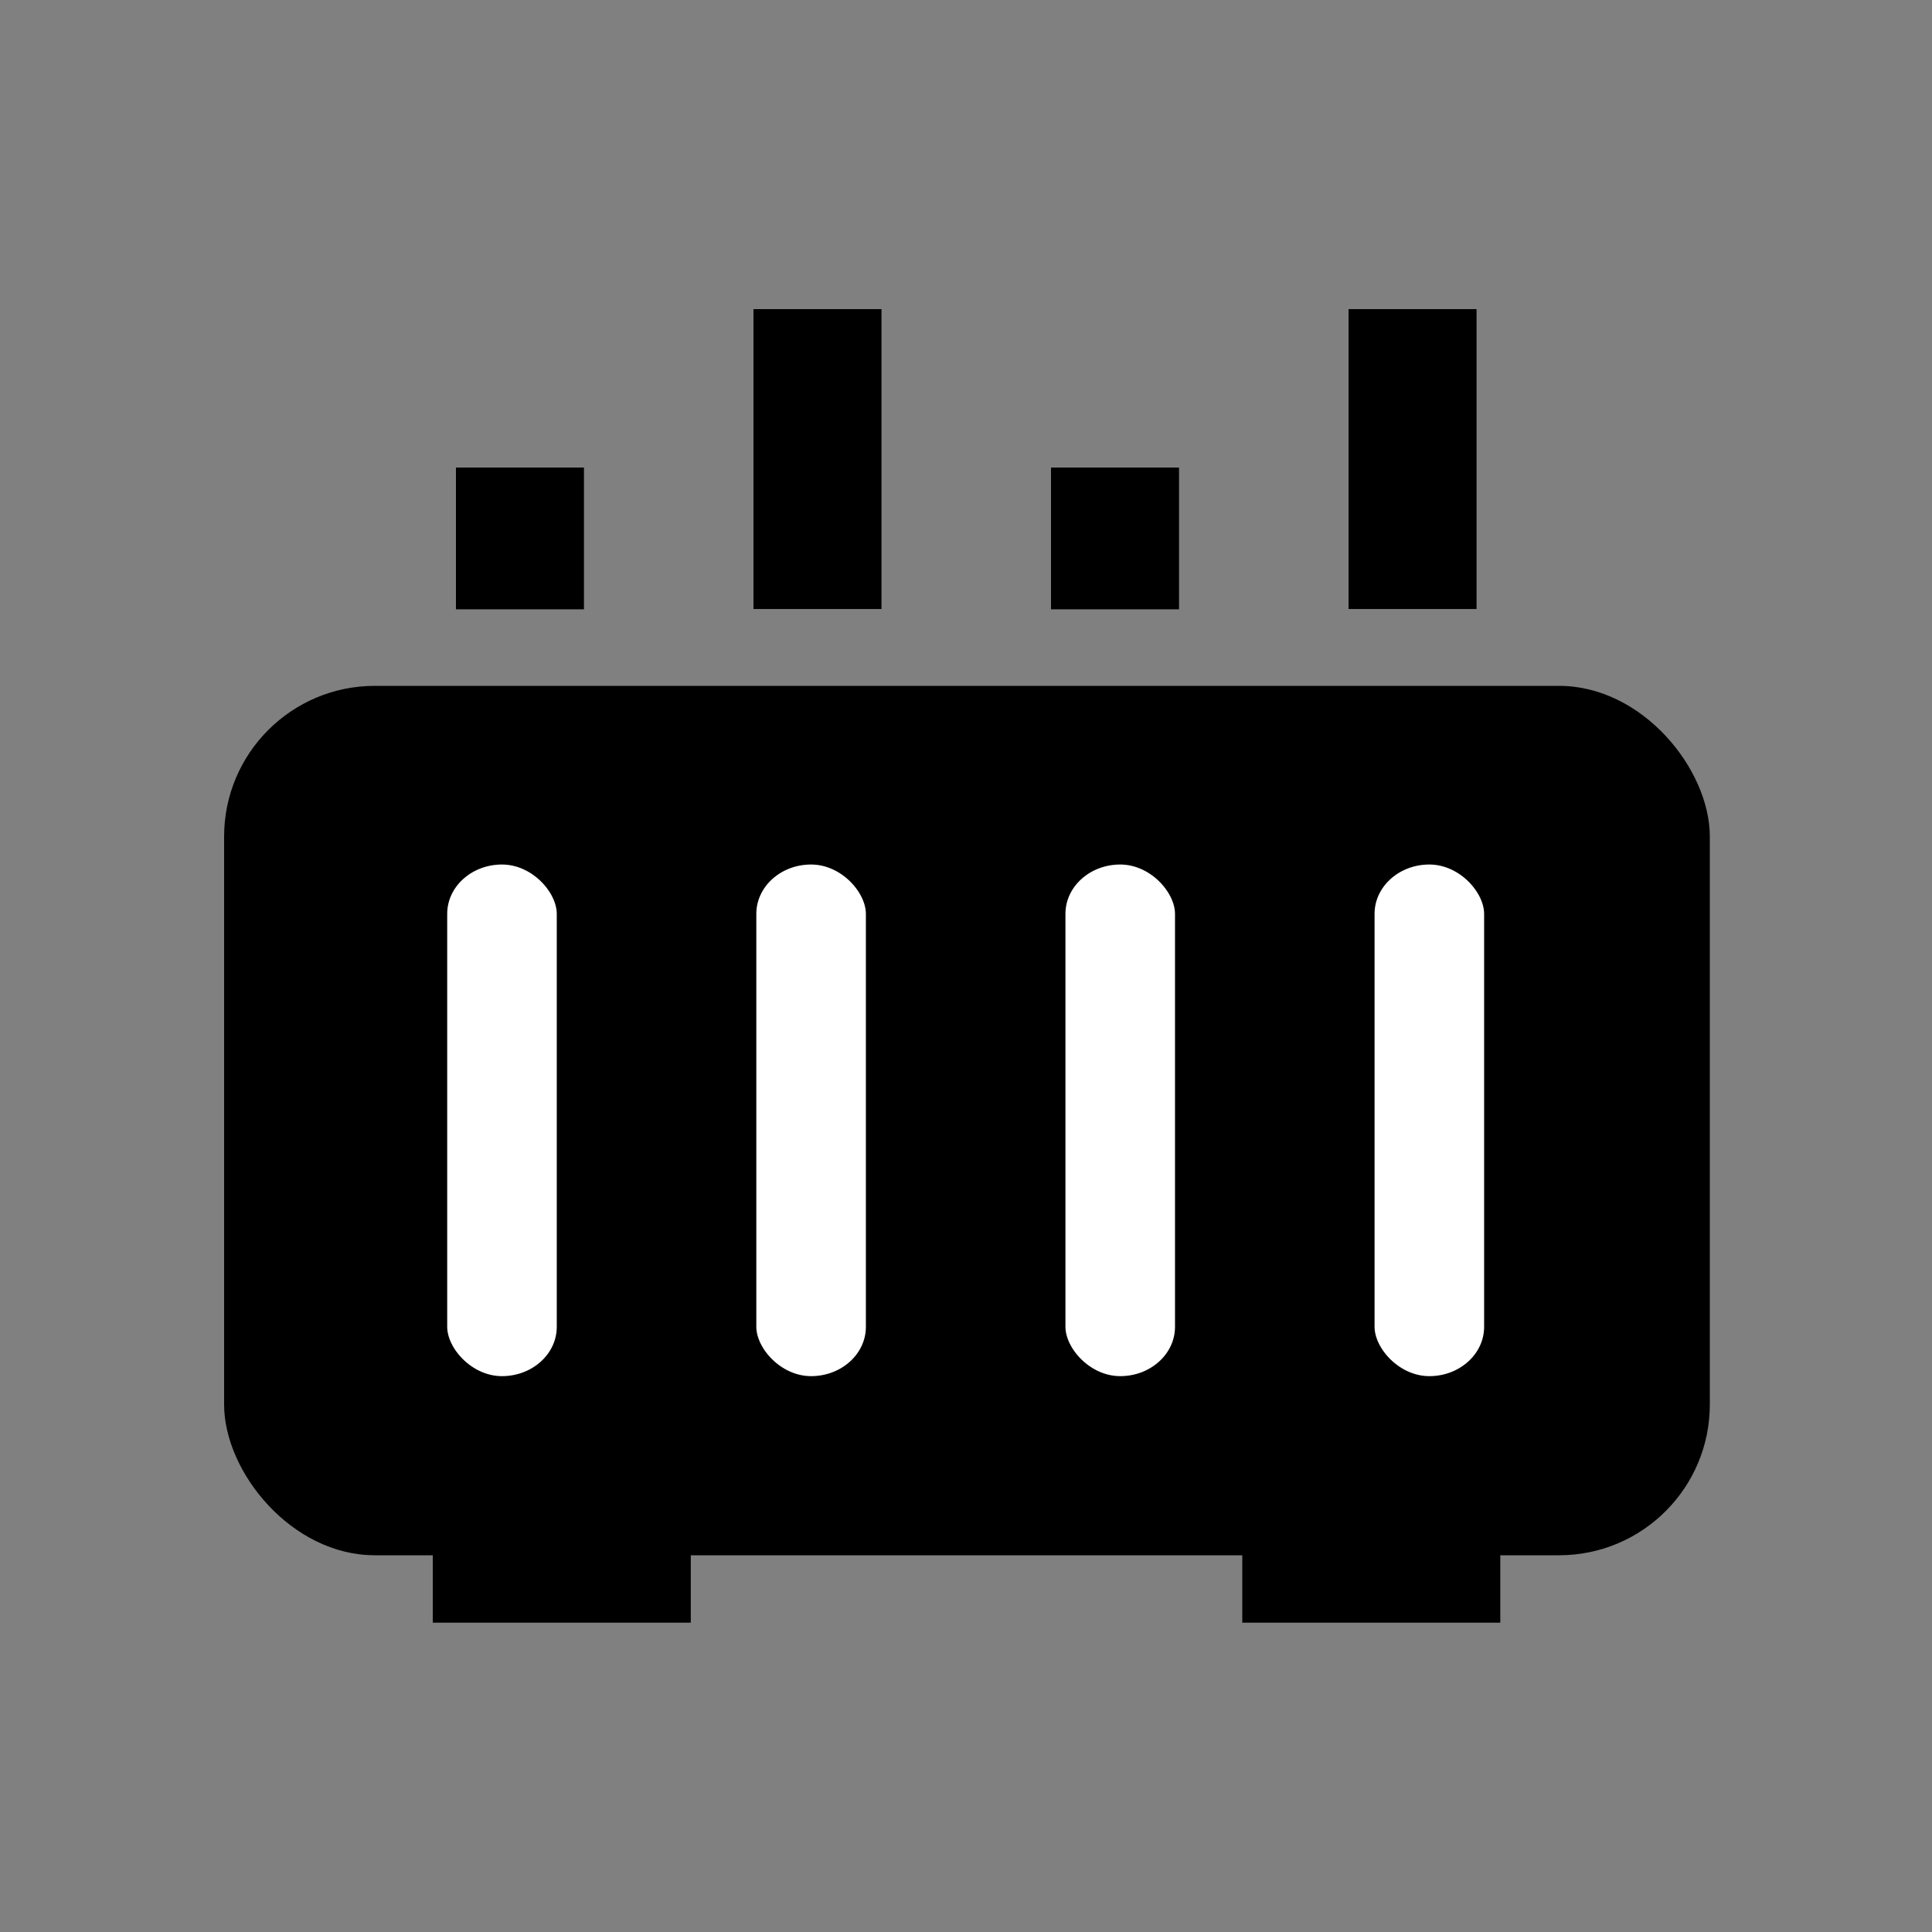 <?xml version="1.0" encoding="UTF-8"?>
<!DOCTYPE svg PUBLIC "-//W3C//DTD SVG 1.0//EN" "http://www.w3.org/TR/2001/REC-SVG-20010904/DTD/svg10.dtd">
<!-- Creator: CorelDRAW X7 -->
<svg xmlns="http://www.w3.org/2000/svg" xml:space="preserve" width="1in" height="1in" version="1.0" style="shape-rendering:geometricPrecision; text-rendering:geometricPrecision; image-rendering:optimizeQuality; fill-rule:evenodd; clip-rule:evenodd"
viewBox="0 0 1000 1000"
 xmlns:xlink="http://www.w3.org/1999/xlink">
 <rect x="0" y="0" width="1000" height="1000" fill="#808080" stroke="none"/>
 <defs>
  <style type="text/css">
   <![CDATA[
    .str0 {stroke:black;stroke-width:6.945}
    .fil0 {fill:black}
    .fil1 {fill:white}
   ]]>
  </style>
 </defs>
 <g id="Layer_x0020_1">
  <g id="_2638352632096">
   <rect class="fil0" x="116" y="355" width="769" height="450" rx="78" ry="78"/>
   <g>
    <rect class="fil0" x="224" y="778" width="133.549" height="61.889"/>
    <rect class="fil0" x="643" y="778" width="133.549" height="61.889"/>
   </g>
   <g>
    <rect class="fil1 str0" x="228" y="444" width="63.654" height="271.762" rx="32" ry="29"/>
    <rect class="fil1 str0" x="388" y="444" width="63.654" height="271.762" rx="32" ry="29"/>
    <rect class="fil1 str0" x="548" y="444" width="63.654" height="271.762" rx="32" ry="29"/>
    <rect class="fil1 str0" x="708" y="444" width="63.654" height="271.762" rx="32" ry="29"/>
   </g>
   <g>
    <rect class="fil0" x="236" y="242" width="66.262" height="73.378"/>
    <rect class="fil0" x="390" y="160" width="66.262" height="155.221"/>
    <rect class="fil0" x="544" y="242" width="66.262" height="73.378"/>
    <rect class="fil0" x="698" y="160" width="66.262" height="155.221"/>
   </g>
  </g>
 </g>
</svg>
